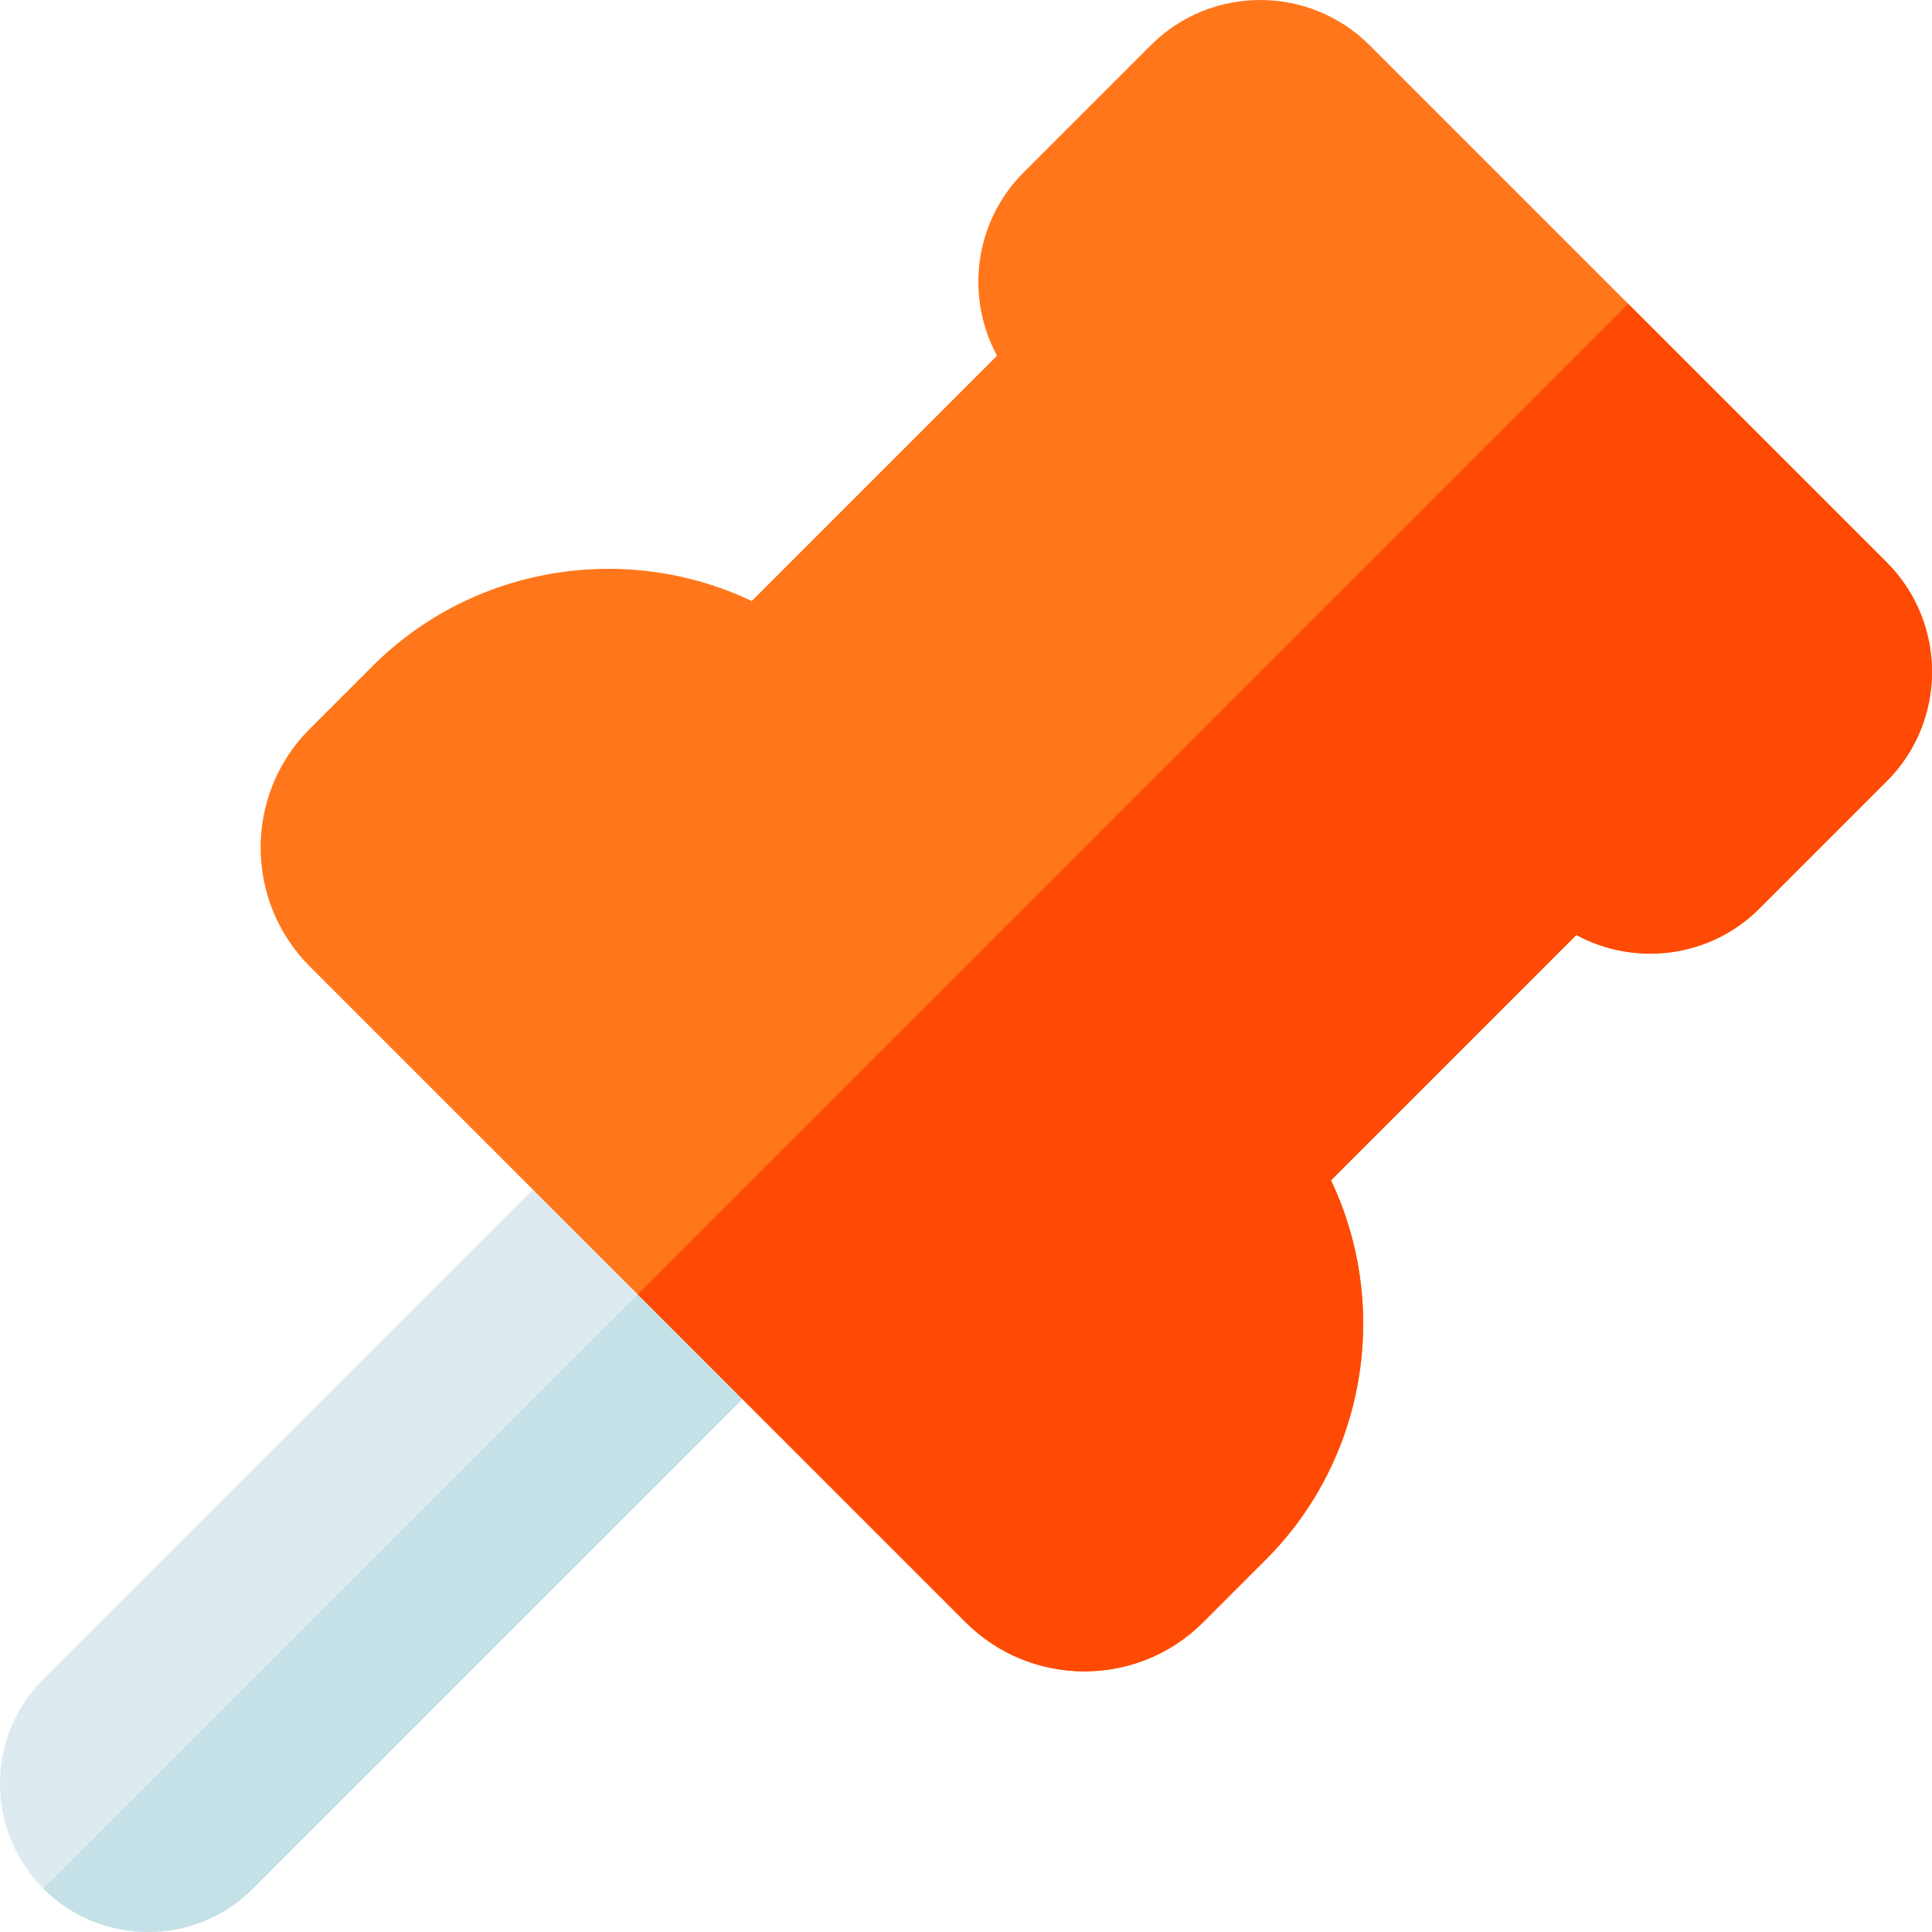 <svg height="512pt" viewBox="0 0 512.001 512" width="512pt" xmlns="http://www.w3.org/2000/svg"><path d="m207.363 338.953-34.316-34.32c-2.816-2.812-6.629-4.391-10.602-4.391-3.98-.008-7.801 1.578-10.613 4.391l-140.371 140.371c-15.297 15.297-15.277 40.195.035 55.504 15.309 15.312 40.199 15.324 55.496.031l140.371-140.371c5.863-5.863 5.863-15.355 0-21.215zm0 0" fill="#ddebf0"/><path d="m207.363 338.953-17.156-17.156-178.711 178.711c15.309 15.312 40.203 15.324 55.496.031l140.371-140.371c5.863-5.863 5.863-15.355 0-21.215zm0 0" fill="#c4e1e8"/><path d="m499.984 149.008-137.004-137.004c-15.988-15.988-42.004-16.012-57.988-.027l-33.746 33.746c-13.117 13.117-15.449 32.988-7.027 48.539l-65.008 65.008c-33.301-15.82-73.871-9.363-100.504 17.27l-16.637 16.637c-17.348 17.348-17.332 45.578.027 62.938l173.785 173.785c17.359 17.359 45.598 17.383 62.938.043l16.637-16.641c26.641-26.637 33.098-67.207 17.27-100.5l65.016-65.016c15.551 8.422 35.43 6.082 48.539-7.031l33.746-33.746c15.98-15.98 15.961-41.996-.043-58zm0 0" fill="#ff771a"/><path d="m499.984 149.008-68.496-68.496-262.496 262.5 86.891 86.887c17.359 17.363 45.598 17.383 62.938.043l16.637-16.641c26.641-26.637 33.098-67.207 17.27-100.5l65.016-65.016c15.551 8.422 35.43 6.082 48.539-7.027l33.746-33.746c15.98-15.984 15.961-42-.043-58.004zm0 0" fill="#ff4a05"/></svg>